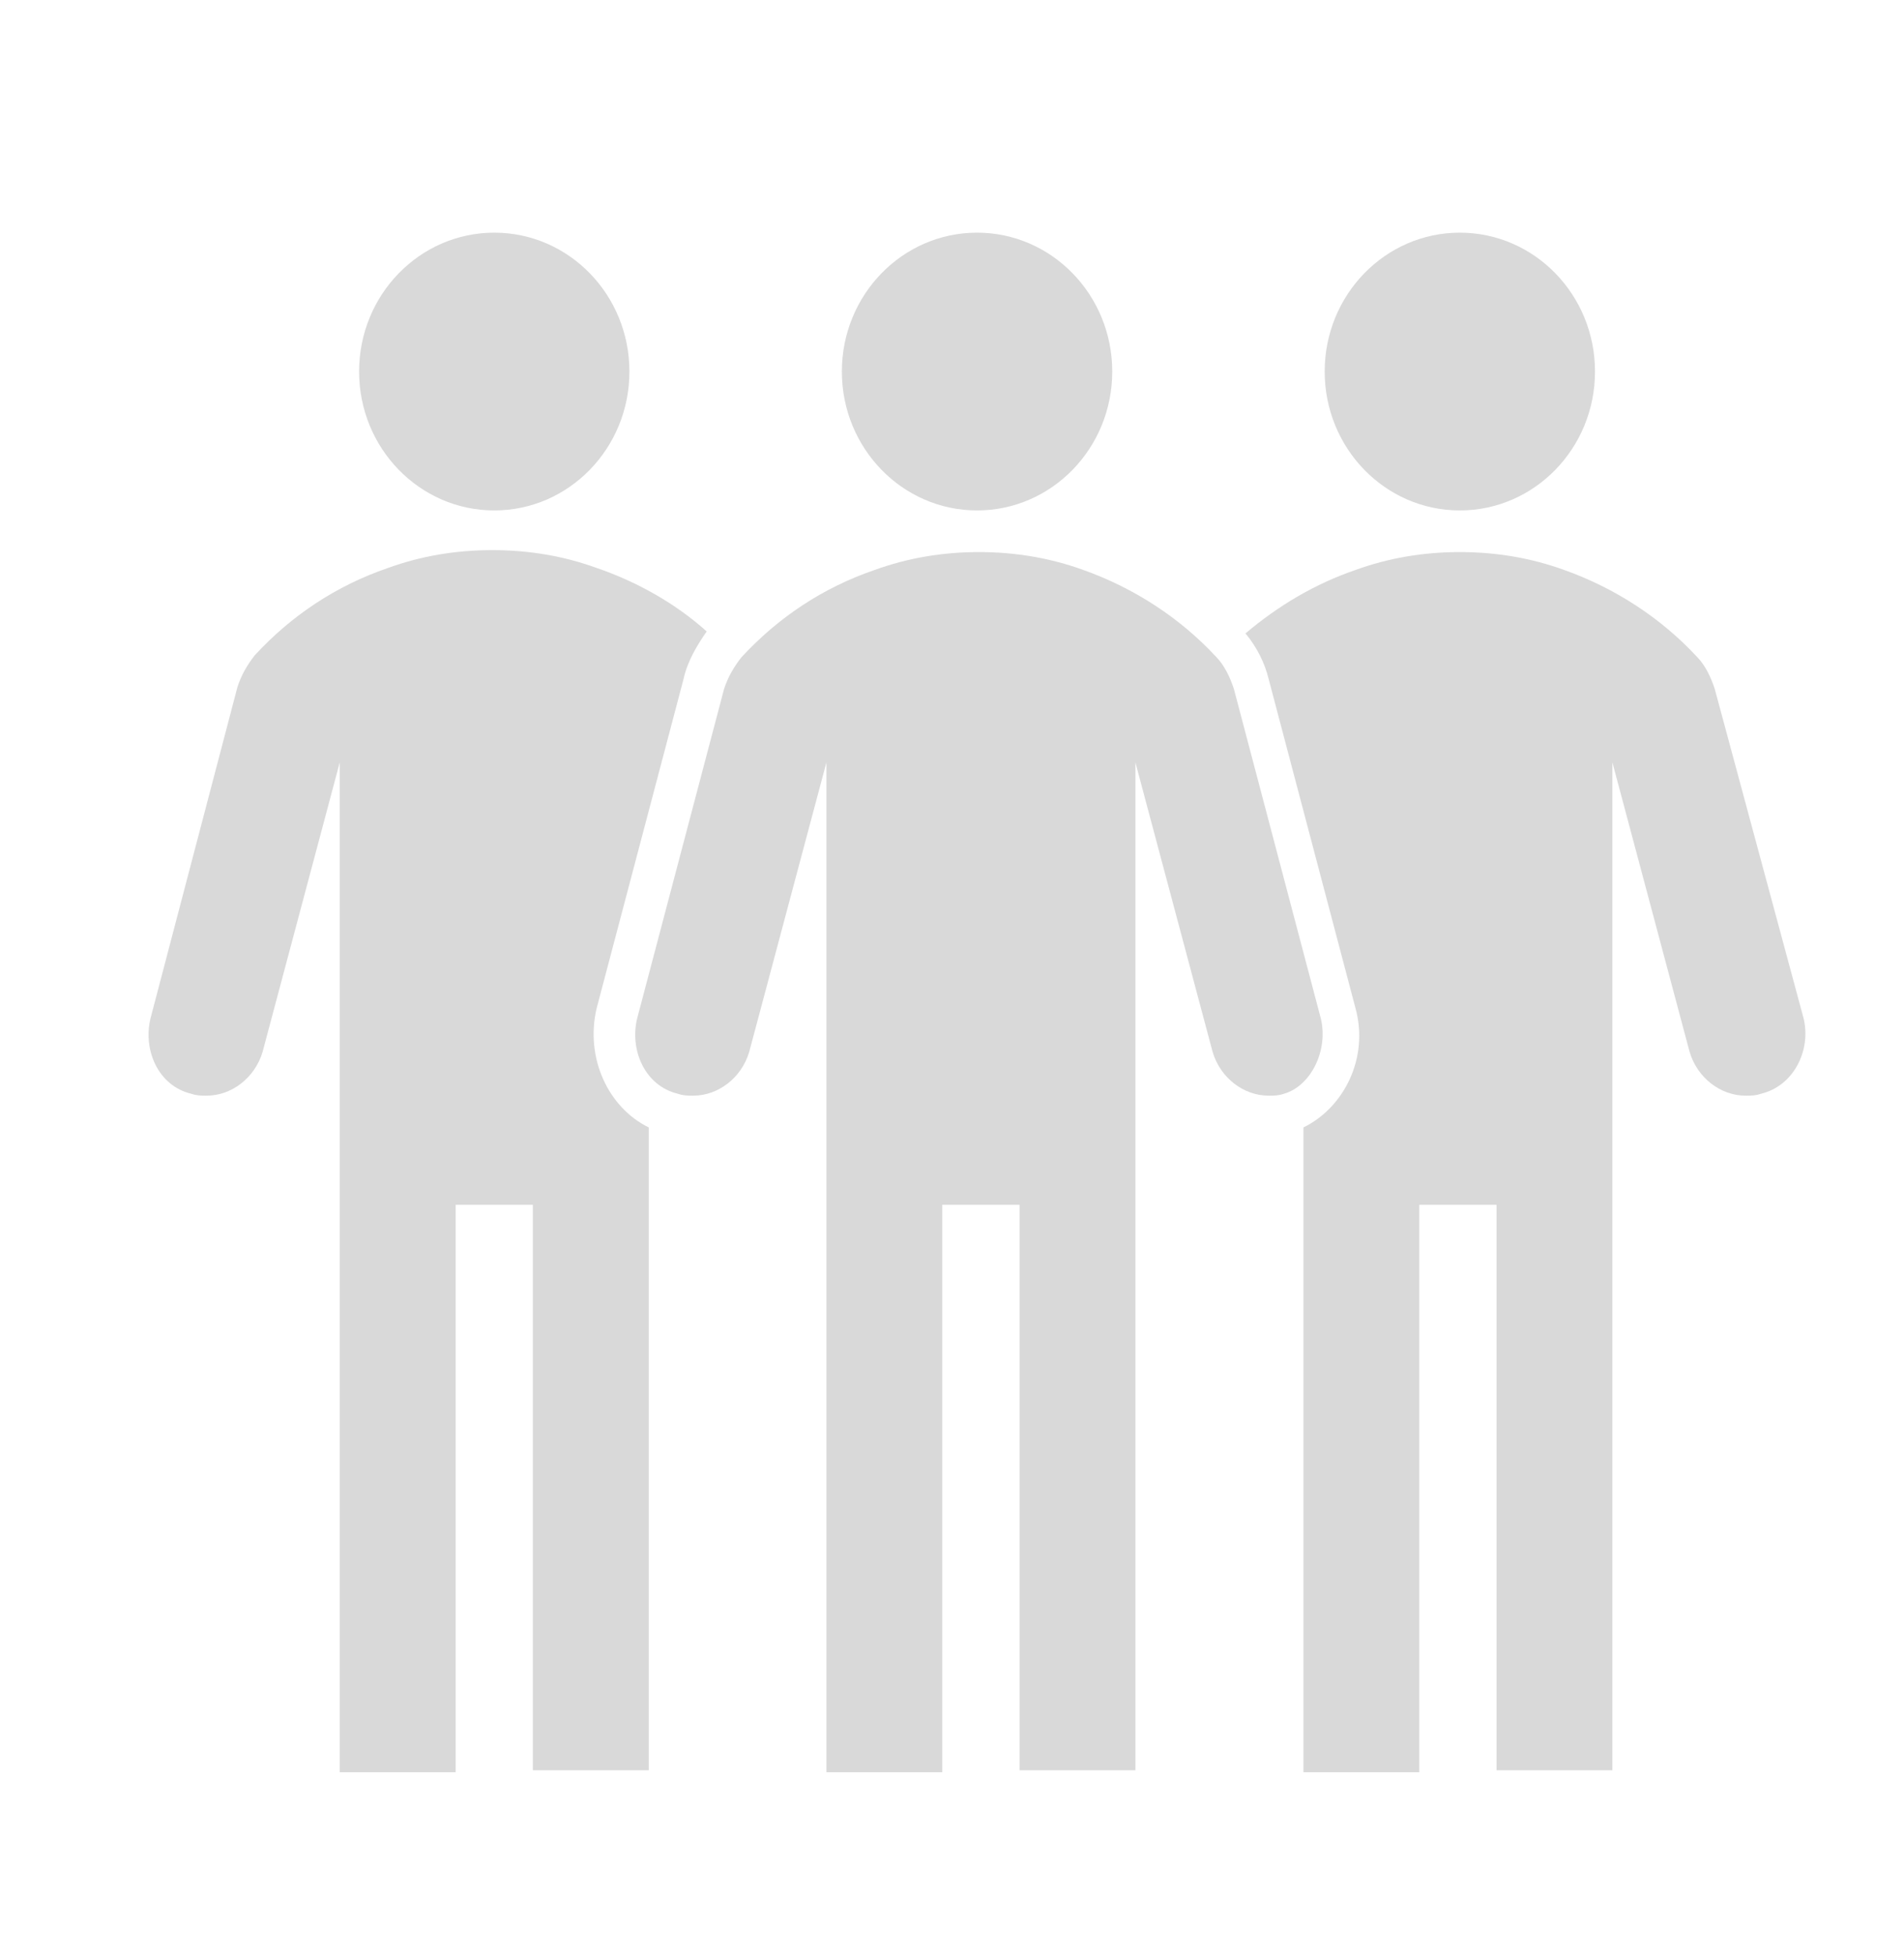 <svg width="38" height="39" xmlns="http://www.w3.org/2000/svg" xmlns:xlink="http://www.w3.org/1999/xlink" xml:space="preserve" overflow="hidden"><g transform="translate(-386 -321)"><g><g><g><g><path d="M30.833 6.244C30.833 7.734 29.625 8.942 28.135 8.942 26.645 8.942 25.438 7.734 25.438 6.244 25.438 4.754 26.645 3.546 28.135 3.546 29.625 3.546 30.833 4.754 30.833 6.244Z" fill="#D9D9D9" fill-rule="nonzero" fill-opacity="1" transform="matrix(1 0 0 1.027 387 322)"/><path d="M11.562 6.244C11.562 7.734 10.355 8.942 8.865 8.942 7.375 8.942 6.167 7.734 6.167 6.244 6.167 4.754 7.375 3.546 8.865 3.546 10.355 3.546 11.562 4.754 11.562 6.244Z" fill="#D9D9D9" fill-rule="nonzero" fill-opacity="1" transform="matrix(1 0 0 1.027 387 322)"/><path d="M21.198 6.244C21.198 7.734 19.99 8.942 18.5 8.942 17.01 8.942 15.802 7.734 15.802 6.244 15.802 4.754 17.01 3.546 18.5 3.546 19.99 3.546 21.198 4.754 21.198 6.244Z" fill="#D9D9D9" fill-rule="nonzero" fill-opacity="1" transform="matrix(1 0 0 1.027 387 322)"/><path d="M25.36 18.808 23.626 12.41C23.549 12.179 23.433 11.948 23.279 11.794 22.547 11.023 21.622 10.445 20.62 10.098 19.965 9.867 19.271 9.751 18.538 9.751 17.806 9.751 17.113 9.867 16.457 10.098 15.417 10.445 14.53 11.023 13.798 11.794 13.644 11.986 13.528 12.179 13.451 12.41L11.717 18.808C11.562 19.425 11.871 20.119 12.526 20.273 12.642 20.311 12.719 20.311 12.834 20.311 13.335 20.311 13.798 19.965 13.952 19.463L15.494 13.836 15.494 33.454 17.806 33.454 17.806 22.431 19.348 22.431 19.348 33.416 21.66 33.416 21.66 13.836 23.202 19.463C23.356 19.965 23.819 20.311 24.32 20.311 24.435 20.311 24.512 20.311 24.628 20.273 25.168 20.119 25.515 19.425 25.36 18.808Z" fill="#D9D9D9" fill-rule="nonzero" fill-opacity="1" transform="matrix(1 0 0 1.027 387 322)"/><path d="M10.907 18.616 12.642 12.218C12.719 11.871 12.912 11.562 13.104 11.293 12.488 10.753 11.717 10.329 10.907 10.059 10.252 9.828 9.558 9.713 8.826 9.713 8.094 9.713 7.4 9.828 6.745 10.059 5.704 10.406 4.818 10.984 4.085 11.755 3.931 11.948 3.816 12.141 3.739 12.372L2.004 18.808C1.85 19.425 2.158 20.119 2.814 20.273 2.929 20.311 3.006 20.311 3.122 20.311 3.623 20.311 4.085 19.965 4.24 19.463L5.781 13.836 5.781 33.454 8.094 33.454 8.094 22.431 9.635 22.431 9.635 33.416 11.948 33.416 11.948 20.928C11.139 20.543 10.676 19.579 10.907 18.616Z" fill="#D9D9D9" fill-rule="nonzero" fill-opacity="1" transform="matrix(1 0 0 1.027 387 322)"/><path d="M34.996 18.808 33.223 12.41C33.146 12.179 33.03 11.948 32.876 11.794 32.144 11.023 31.219 10.445 30.217 10.098 29.561 9.867 28.868 9.751 28.135 9.751 27.403 9.751 26.709 9.867 26.054 10.098 25.245 10.368 24.512 10.792 23.857 11.331 24.088 11.601 24.243 11.909 24.32 12.218L26.054 18.616C26.324 19.579 25.823 20.543 25.014 20.928L25.014 33.454 27.326 33.454 27.326 22.431 28.868 22.431 28.868 33.416 31.18 33.416 31.18 13.836 32.722 19.463C32.876 19.965 33.339 20.311 33.84 20.311 33.955 20.311 34.032 20.311 34.148 20.273 34.803 20.119 35.15 19.425 34.996 18.808Z" fill="#D9D9D9" fill-rule="nonzero" fill-opacity="1" transform="matrix(1 0 0 1.027 387 322)"/></g></g></g></g></g></svg>